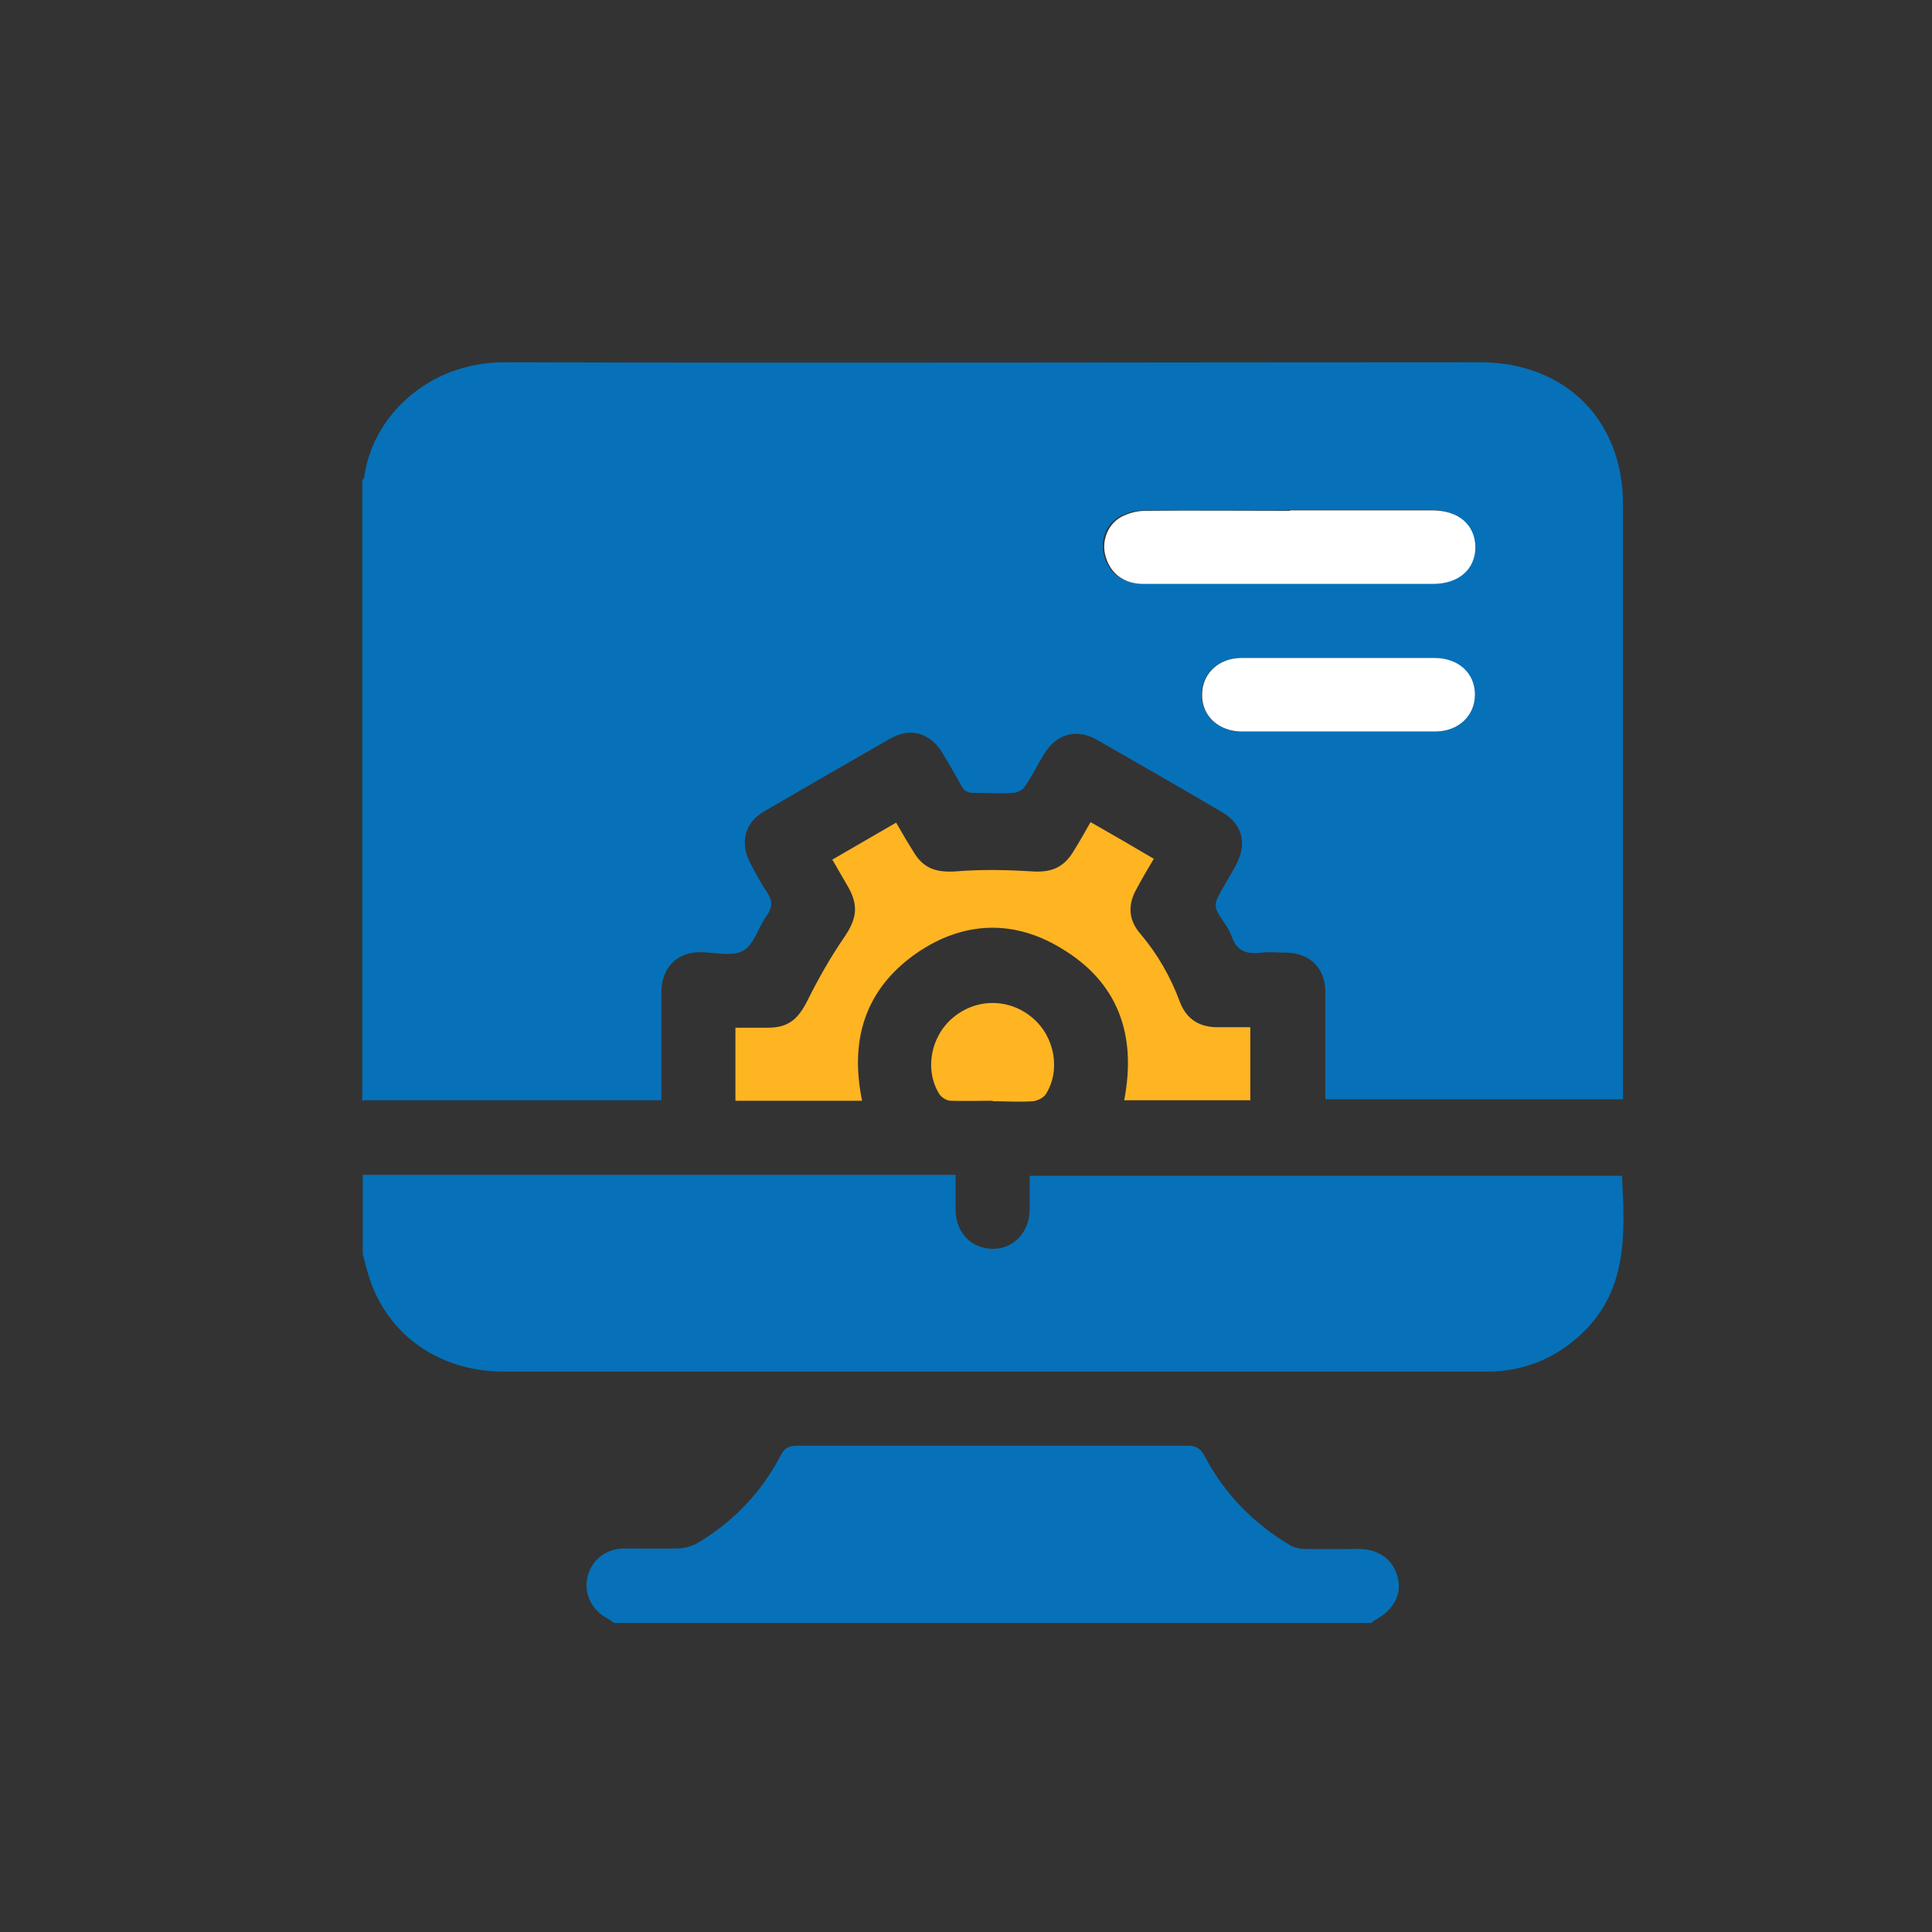 <svg width="32" height="32" viewBox="0 0 32 32" fill="none" xmlns="http://www.w3.org/2000/svg">
<rect x="0" y="0" width="32" height="32" fill="#333333" stroke="none"/>
<path d="M6 18.232C6 14.811 6 11.382 6 7.961C6.008 7.945 6.024 7.928 6.032 7.912C6.153 6.936 7.057 6 8.364 6C13.746 6.016 19.128 6 24.51 6C25.922 6 26.882 6.952 26.882 8.356C26.882 11.567 26.882 14.779 26.882 17.998C26.882 18.071 26.882 18.143 26.882 18.208H21.952C21.952 17.603 21.952 17.014 21.952 16.425C21.952 16.038 21.694 15.787 21.315 15.779C21.169 15.779 21.024 15.763 20.887 15.779C20.645 15.812 20.475 15.747 20.395 15.497C20.346 15.352 20.225 15.231 20.161 15.094C20.128 15.037 20.128 14.94 20.161 14.884C20.25 14.698 20.37 14.521 20.467 14.335C20.661 13.98 20.588 13.649 20.233 13.447C19.547 13.044 18.862 12.649 18.168 12.253C17.829 12.06 17.498 12.156 17.296 12.487C17.183 12.665 17.095 12.858 16.974 13.028C16.941 13.084 16.852 13.125 16.788 13.133C16.57 13.149 16.352 13.133 16.134 13.133C16.021 13.133 15.965 13.101 15.917 13.004C15.82 12.826 15.715 12.649 15.61 12.471C15.4 12.132 15.077 12.043 14.739 12.237C14.045 12.633 13.351 13.036 12.657 13.439C12.334 13.625 12.253 13.956 12.423 14.287C12.511 14.456 12.6 14.625 12.705 14.779C12.794 14.916 12.802 15.013 12.705 15.158C12.56 15.352 12.495 15.642 12.31 15.747C12.124 15.852 11.834 15.771 11.592 15.771C11.213 15.771 10.962 16.029 10.954 16.417C10.954 16.699 10.954 16.974 10.954 17.256C10.954 17.571 10.954 17.893 10.954 18.224H6.024L6 18.232ZM21.347 8.453C20.548 8.453 19.749 8.453 18.942 8.453C18.805 8.453 18.66 8.493 18.539 8.558C18.313 8.687 18.216 8.969 18.289 9.211C18.369 9.494 18.595 9.663 18.91 9.663C20.508 9.663 22.113 9.663 23.711 9.663C24.139 9.663 24.421 9.413 24.413 9.05C24.413 8.679 24.131 8.445 23.695 8.445C22.904 8.445 22.121 8.445 21.331 8.445L21.347 8.453ZM22.162 10.898C21.629 10.898 21.089 10.898 20.556 10.898C20.177 10.898 19.902 11.156 19.902 11.503C19.902 11.858 20.177 12.116 20.564 12.116C21.629 12.116 22.694 12.116 23.759 12.116C24.155 12.116 24.429 11.858 24.421 11.503C24.421 11.148 24.147 10.898 23.751 10.898C23.219 10.898 22.694 10.898 22.162 10.898Z" fill="#0671B8"/>
<path d="M6 19.459H15.828C15.828 19.66 15.828 19.846 15.828 20.039C15.828 20.419 16.094 20.685 16.449 20.685C16.788 20.685 17.046 20.411 17.054 20.047C17.054 19.862 17.054 19.668 17.054 19.475H26.866C26.914 20.435 26.971 21.395 26.156 22.129C25.744 22.5 25.268 22.694 24.72 22.718C24.655 22.718 24.599 22.718 24.534 22.718C19.136 22.718 13.746 22.718 8.348 22.718C7.275 22.718 6.42 22.113 6.113 21.153C6.073 21.024 6.04 20.895 6.008 20.766C6.008 20.33 6.008 19.894 6.008 19.459H6Z" fill="#0671B8"/>
<path d="M10.164 26.874C10.164 26.874 10.099 26.834 10.067 26.809C9.8 26.672 9.671 26.398 9.728 26.131C9.792 25.841 10.034 25.647 10.349 25.647C10.64 25.647 10.93 25.655 11.229 25.647C11.341 25.647 11.471 25.607 11.568 25.55C12.156 25.195 12.616 24.711 12.931 24.106C12.996 23.977 13.076 23.945 13.213 23.945C15.368 23.945 17.514 23.945 19.669 23.945C19.822 23.945 19.895 24.001 19.959 24.13C20.29 24.752 20.766 25.236 21.363 25.591C21.436 25.631 21.524 25.655 21.613 25.655C21.904 25.663 22.194 25.655 22.493 25.655C22.84 25.655 23.082 25.833 23.154 26.14C23.219 26.422 23.074 26.68 22.759 26.842C22.743 26.85 22.727 26.866 22.718 26.882H10.164V26.874Z" fill="#0671B8"/>
<path d="M21.355 8.453C22.146 8.453 22.928 8.453 23.719 8.453C24.155 8.453 24.429 8.687 24.437 9.058C24.437 9.429 24.163 9.671 23.735 9.671C22.138 9.671 20.532 9.671 18.934 9.671C18.62 9.671 18.394 9.502 18.313 9.219C18.24 8.977 18.337 8.695 18.563 8.566C18.684 8.501 18.829 8.461 18.967 8.461C19.765 8.453 20.564 8.461 21.371 8.461L21.355 8.453Z" fill="white"/>
<path d="M22.17 10.898C22.703 10.898 23.227 10.898 23.759 10.898C24.155 10.898 24.429 11.148 24.429 11.503C24.429 11.858 24.155 12.116 23.768 12.116C22.703 12.116 21.637 12.116 20.572 12.116C20.185 12.116 19.903 11.858 19.911 11.503C19.911 11.156 20.185 10.898 20.564 10.898C21.097 10.898 21.637 10.898 22.17 10.898Z" fill="white"/>
<path d="M19.112 14.222C19.007 14.399 18.91 14.561 18.821 14.73C18.676 14.989 18.692 15.239 18.886 15.464C19.168 15.795 19.386 16.174 19.539 16.586C19.644 16.868 19.846 17.006 20.145 17.014C20.33 17.014 20.508 17.014 20.709 17.014V18.224H18.62C18.829 17.143 18.523 16.263 17.563 15.698C16.772 15.223 15.941 15.263 15.182 15.787C14.335 16.376 14.069 17.215 14.279 18.232H12.181V17.022C12.358 17.022 12.544 17.022 12.721 17.022C13.06 17.022 13.222 16.877 13.375 16.57C13.56 16.199 13.762 15.844 13.996 15.505C14.182 15.223 14.222 15.013 14.061 14.714C13.972 14.561 13.883 14.408 13.786 14.238C14.133 14.036 14.48 13.835 14.843 13.625C14.94 13.794 15.029 13.948 15.126 14.101C15.295 14.391 15.513 14.456 15.844 14.432C16.255 14.399 16.667 14.407 17.078 14.432C17.393 14.456 17.611 14.383 17.78 14.101C17.877 13.948 17.966 13.786 18.063 13.617C18.418 13.818 18.765 14.02 19.12 14.23L19.112 14.222Z" fill="#FFB422"/>
<path d="M16.441 18.232C16.207 18.232 15.981 18.24 15.747 18.232C15.682 18.232 15.594 18.176 15.562 18.127C15.311 17.732 15.408 17.175 15.779 16.86C16.167 16.53 16.715 16.53 17.103 16.86C17.474 17.175 17.571 17.732 17.32 18.127C17.28 18.184 17.183 18.232 17.111 18.24C16.885 18.256 16.667 18.24 16.441 18.24V18.232Z" fill="#FFB422"/>
</svg>
